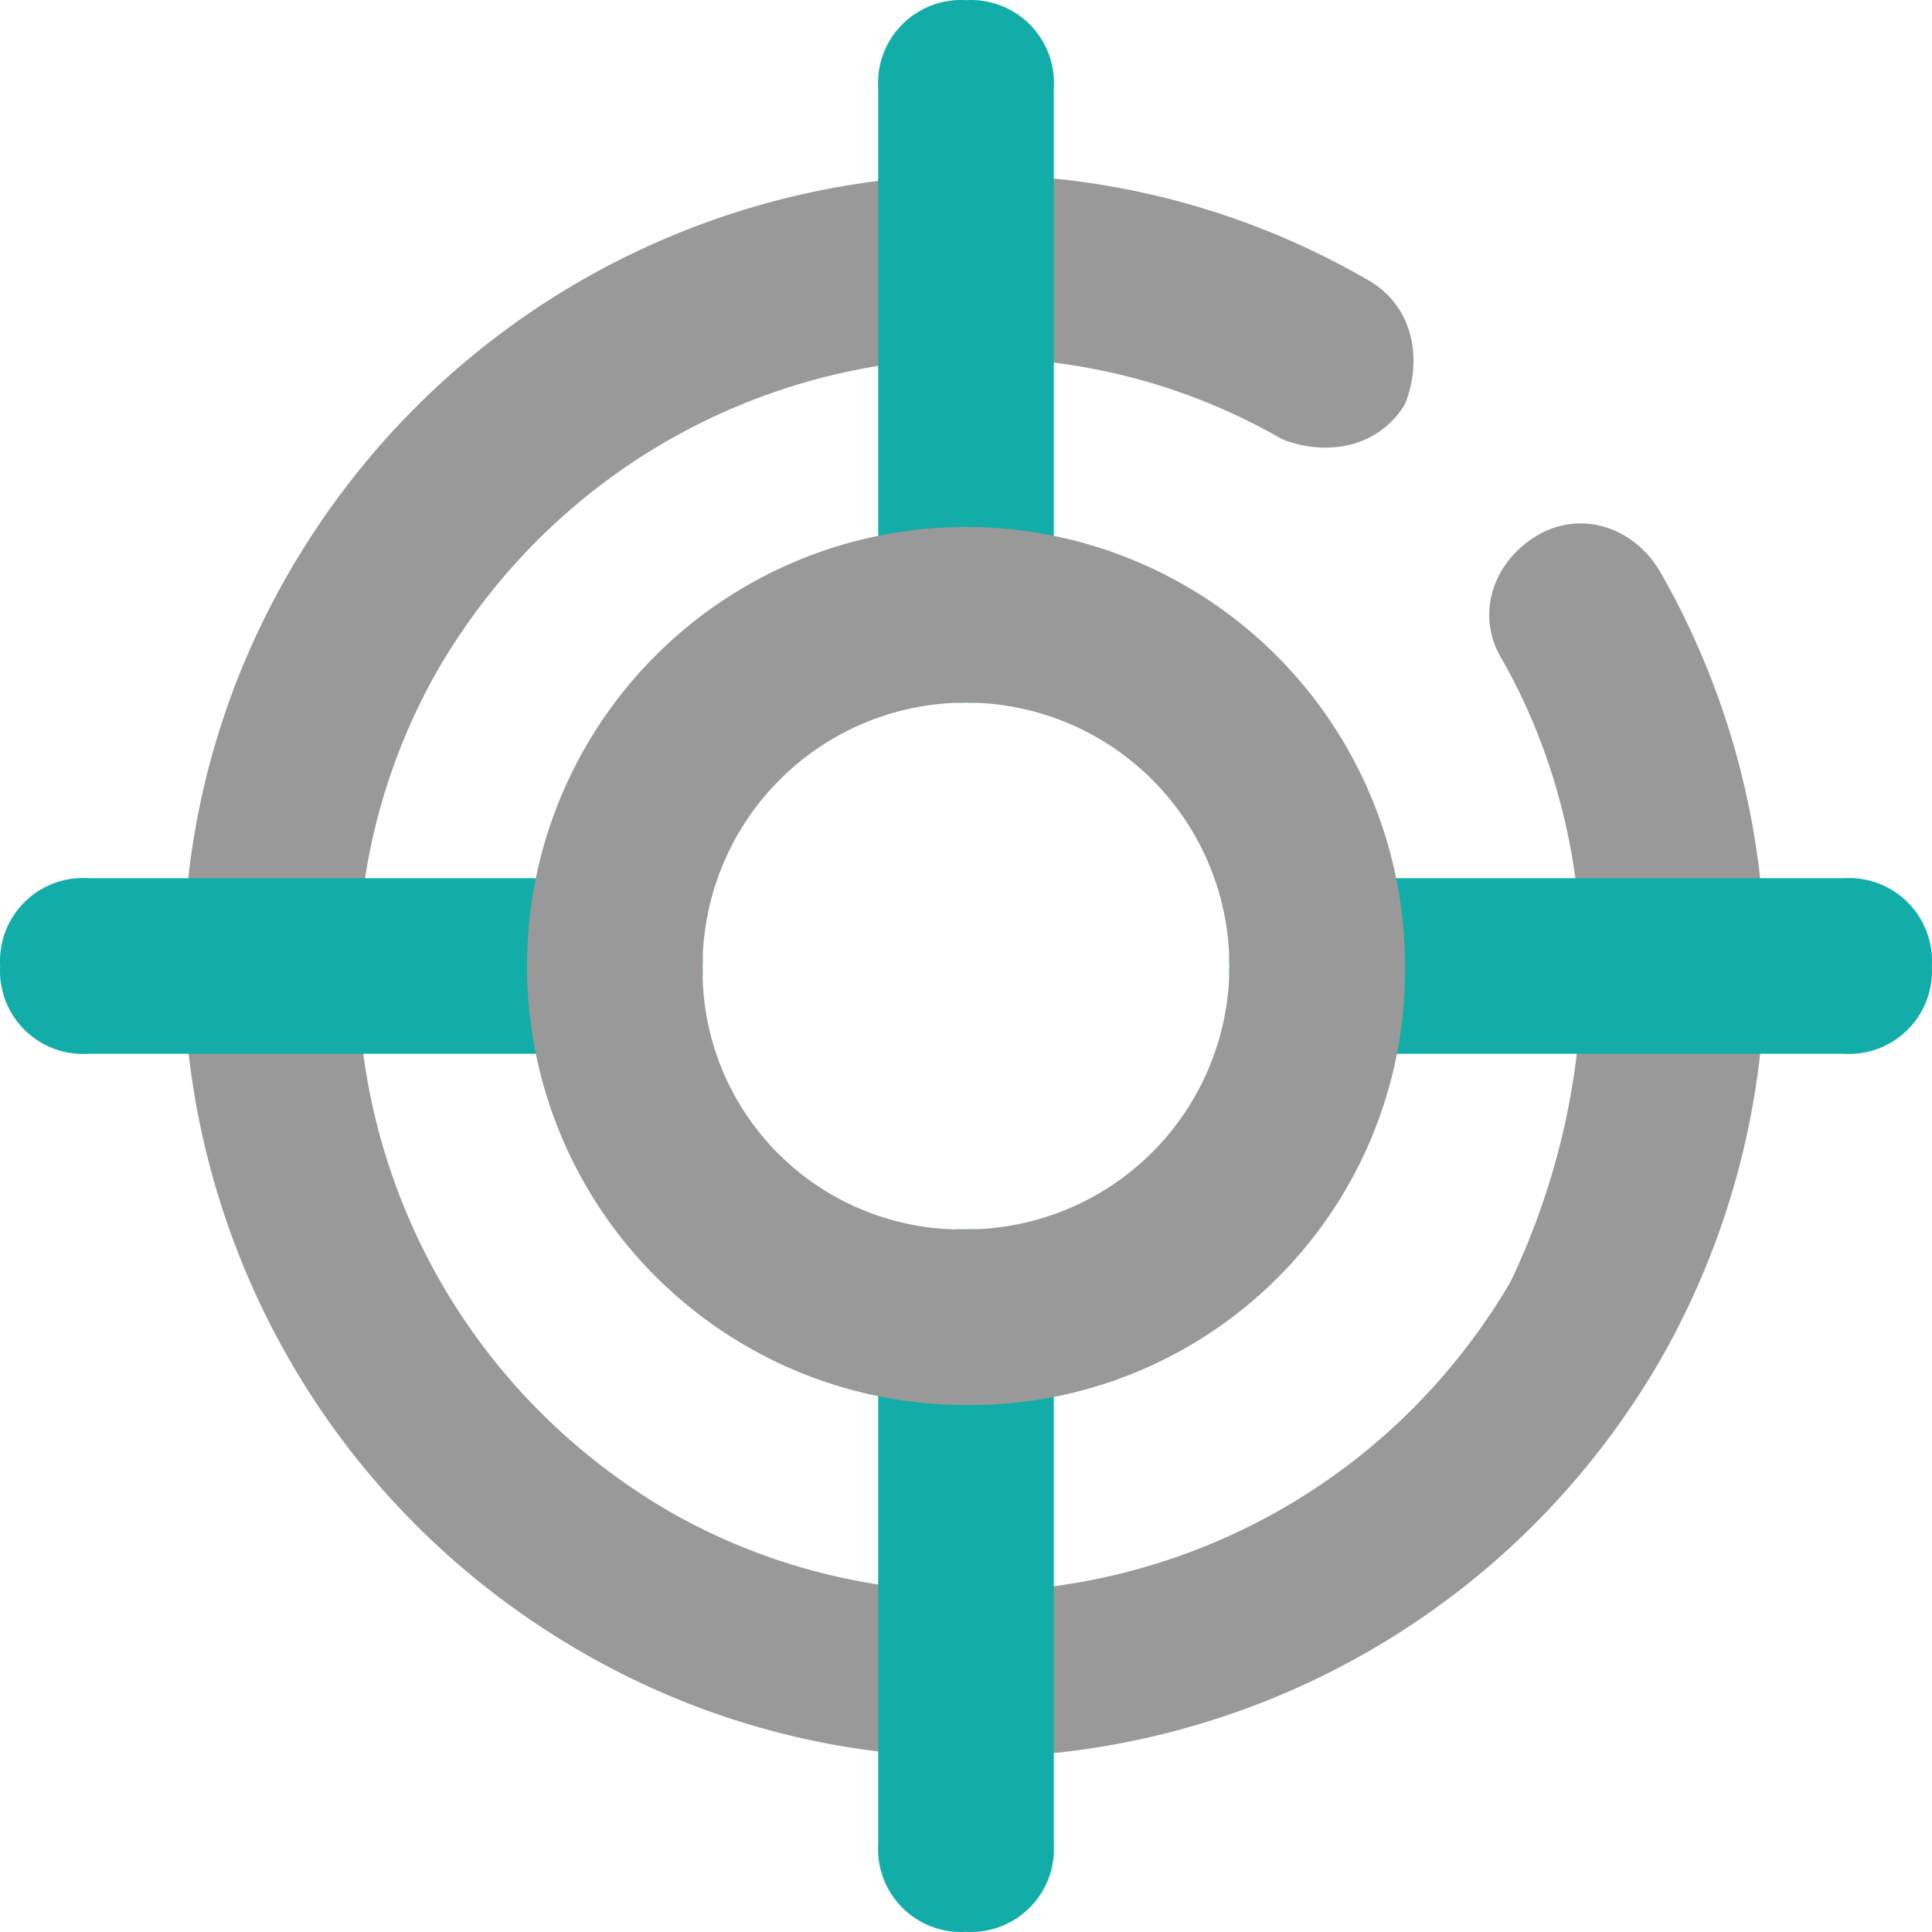 <?xml version="1.0" standalone="no"?><!DOCTYPE svg PUBLIC "-//W3C//DTD SVG 1.1//EN" "http://www.w3.org/Graphics/SVG/1.1/DTD/svg11.dtd"><svg class="icon" width="200px" height="200.00px" viewBox="0 0 1024 1024" version="1.1" xmlns="http://www.w3.org/2000/svg"><path d="M795.881 349.115c-13.961-23.267-4.656-51.19 18.618-65.151S865.689 279.308 879.65 302.575a420.588 420.588 0 0 1 0 418.843C763.302 921.534 507.347 991.342 307.231 874.994S37.308 502.691 153.655 302.575s372.303-269.923 572.419-153.576c23.267 13.961 27.923 41.884 18.618 65.151-13.961 23.267-41.884 27.923-65.151 18.618-153.576-88.425-353.692-37.228-446.766 120.997-88.425 153.576-37.228 353.692 120.997 446.766 153.576 88.425 353.692 37.228 446.766-120.997C851.727 572.498 851.727 446.845 795.881 349.115z" fill="#999999" /><path d="M465.463 46.62A43.979 43.979 0 0 1 511.997 0.08 43.979 43.979 0 0 1 558.537 46.62v279.229a43.979 43.979 0 0 1-46.54 46.54 43.979 43.979 0 0 1-46.54-46.54z m0 651.531a43.979 43.979 0 0 1 46.54-46.54A43.979 43.979 0 0 1 558.537 698.151v279.229a43.979 43.979 0 0 1-46.54 46.54A43.979 43.979 0 0 1 465.463 977.38zM698.151 558.537a43.979 43.979 0 0 1-46.54-46.54A43.979 43.979 0 0 1 698.151 465.463h279.229a43.979 43.979 0 0 1 46.54 46.54A43.979 43.979 0 0 1 977.38 558.537h-279.229zM46.62 558.537A43.979 43.979 0 0 1 0.08 511.997a43.979 43.979 0 0 1 46.54-46.54h279.229a43.979 43.979 0 0 1 46.54 46.54A43.979 43.979 0 0 1 325.849 558.537h-279.229z" fill="#12ADA9" /><path d="M511.997 744.692a232.688 232.688 0 1 1 232.688-232.688 230.434 230.434 0 0 1-232.688 232.688z m0-93.074a139.614 139.614 0 1 0-139.614-139.614 137.122 137.122 0 0 0 139.614 139.607z" fill="#999999" /></svg>